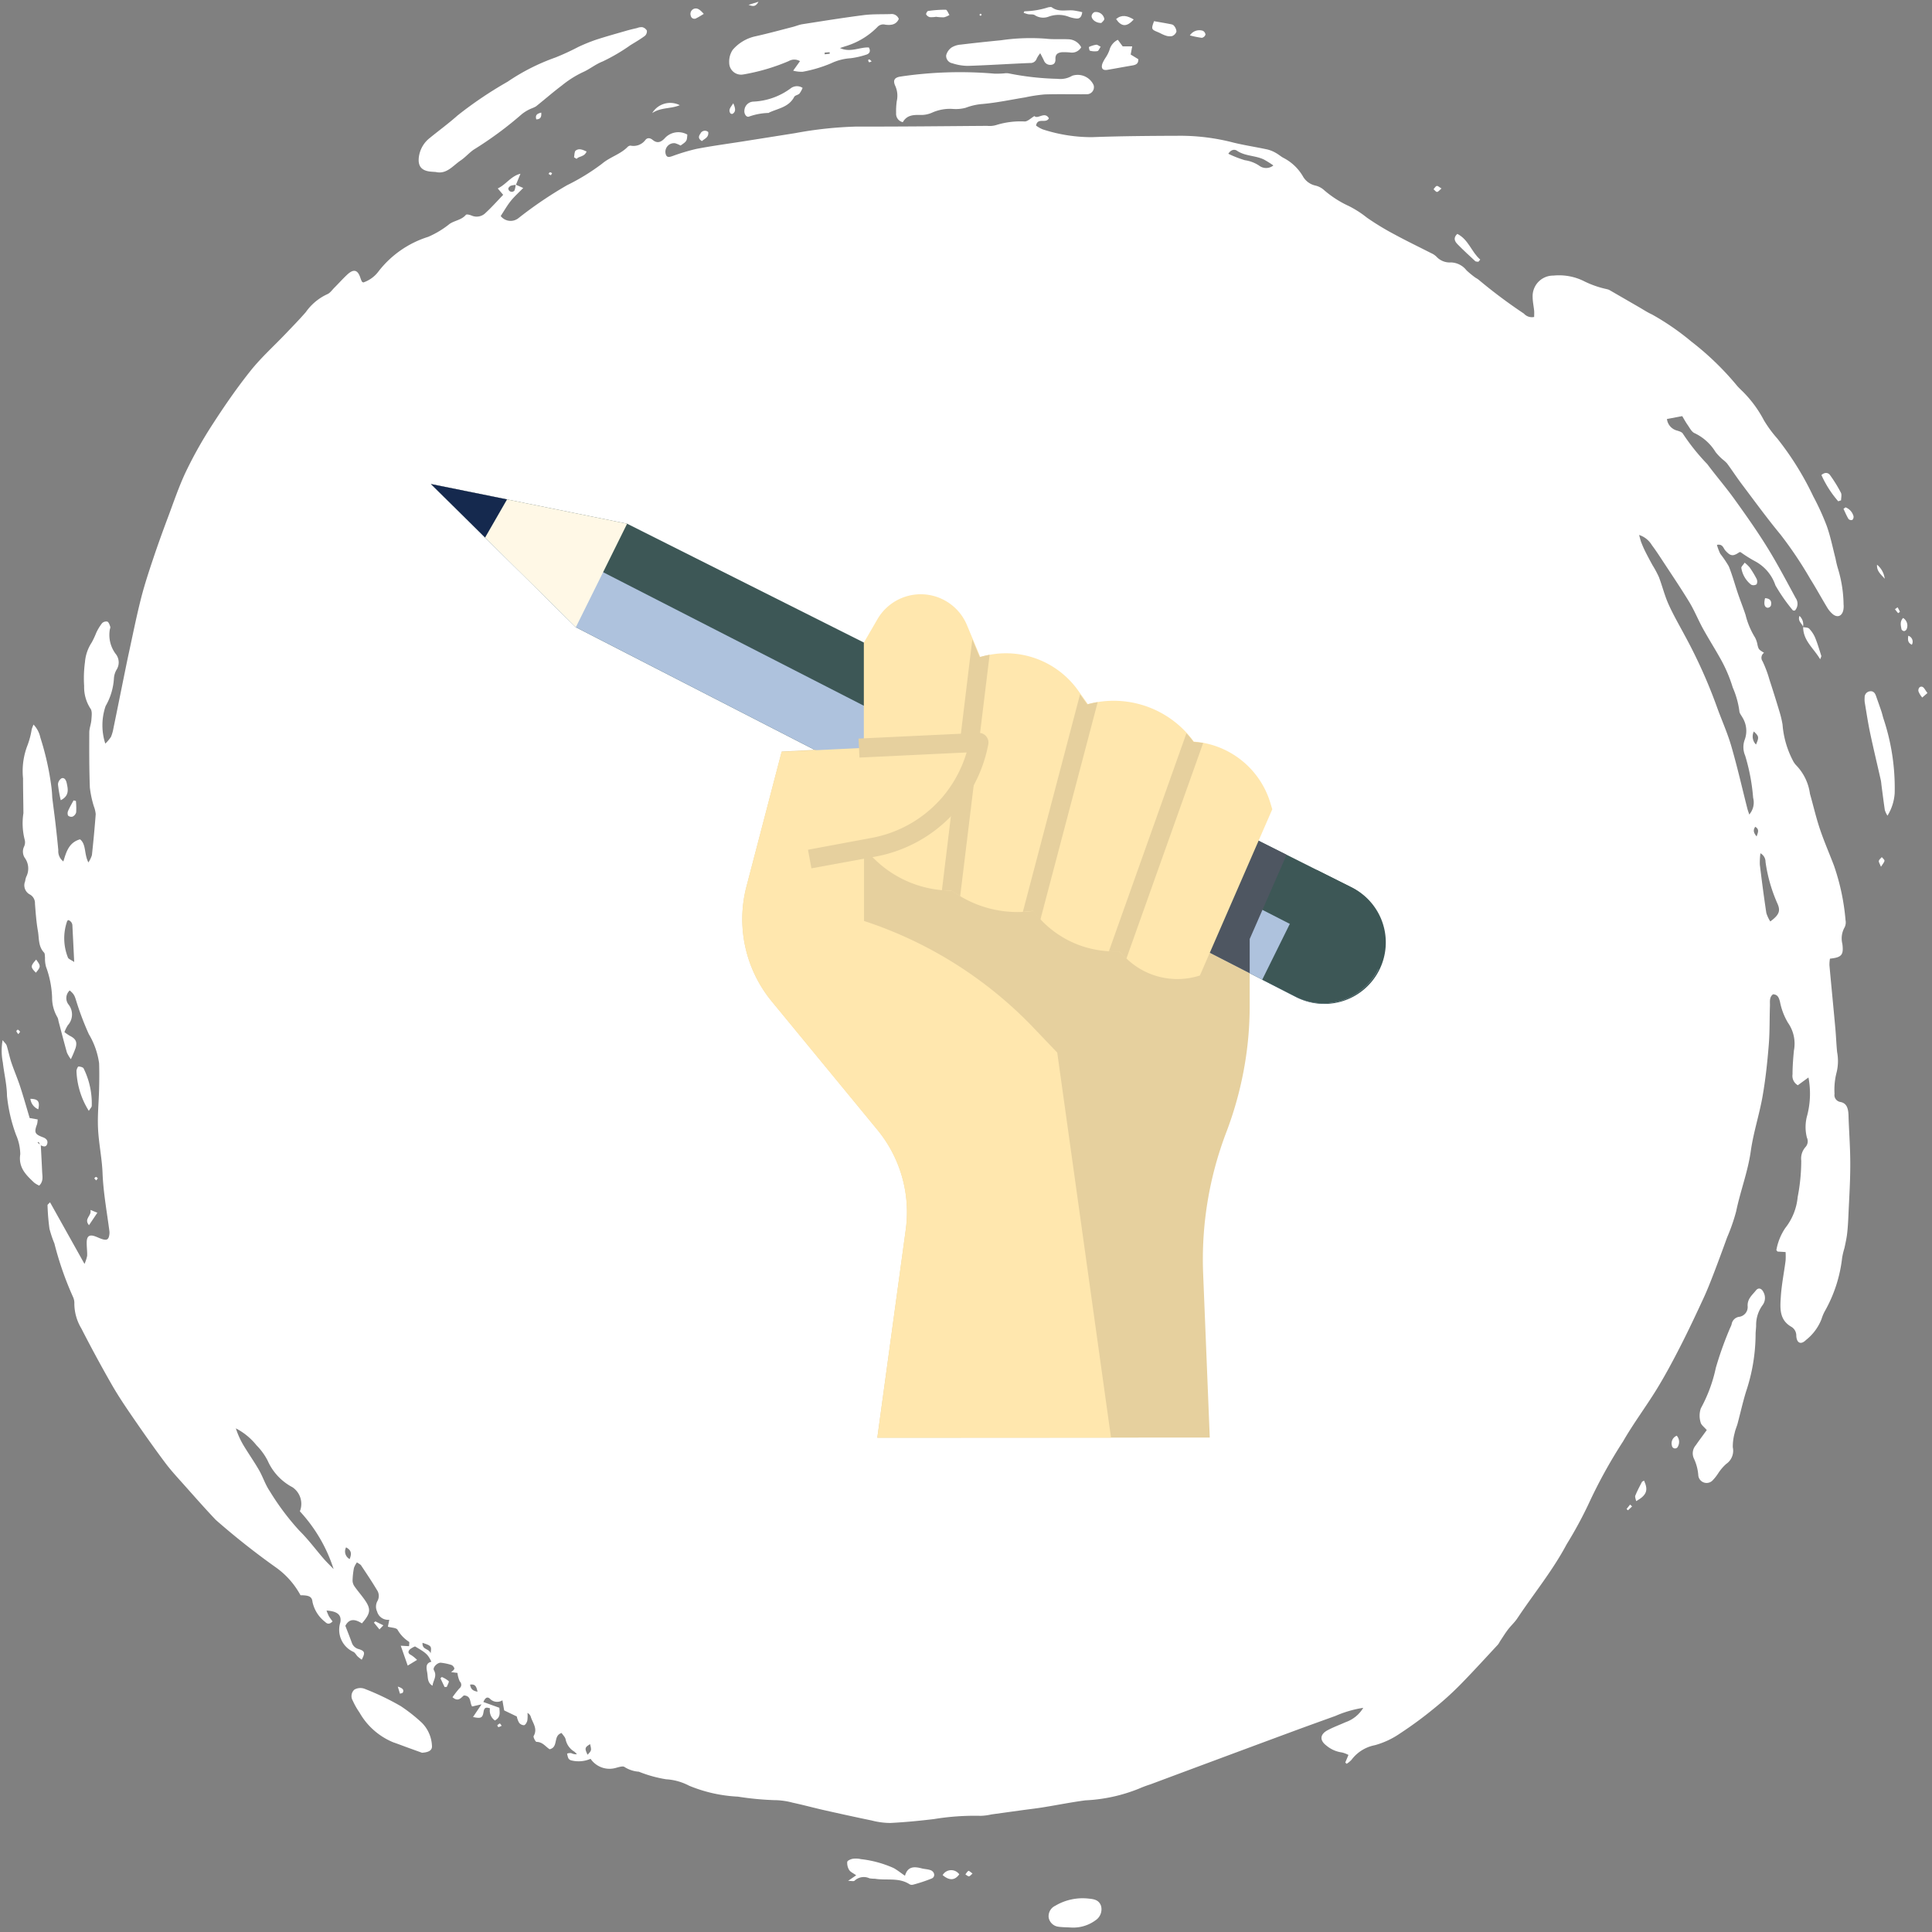<svg xmlns="http://www.w3.org/2000/svg" xmlns:xlink="http://www.w3.org/1999/xlink" width="139" height="139" viewBox="0 0 139 139">
  <rect x="0" y="0" width="139" height="139" fill="#808080" stroke="none"/>
  <defs>
    <clipPath id="clip-path">
      <rect id="Rectángulo_401159" data-name="Rectángulo 401159" width="139" height="139" fill="#fff"/>
    </clipPath>
  </defs>
  <g id="Grupo_1100070" data-name="Grupo 1100070" transform="translate(-1046 -542.905)">
    <g id="Grupo_1099778" data-name="Grupo 1099778" transform="translate(891.43 -5576.346)">
      <g id="Grupo_1099585" data-name="Grupo 1099585" transform="translate(154.57 6119.251)">
        <g id="Grupo_1099584" data-name="Grupo 1099584" transform="translate(0 0)" clip-path="url(#clip-path)">
          <path id="Trazado_873472" data-name="Trazado 873472" d="M39.713,27.544l.541.241c-.339.349-.65.625-.906.947s-.478.713-.713,1.071a.905.905,0,0,0,1.3.133,28.939,28.939,0,0,1,3.479-2.353,15.406,15.406,0,0,0,2.51-1.543c.572-.485,1.3-.669,1.823-1.191a.325.325,0,0,1,.225-.113,1.067,1.067,0,0,0,1.079-.414c.146-.173.341-.141.52.006.309.253.568.185.847-.1a1.315,1.315,0,0,1,1.643-.286c-.031.471-.031.471-.486.79a2.028,2.028,0,0,0-.394-.167.621.621,0,0,0-.67.8c.091.265.281.19.48.125a14.615,14.615,0,0,1,1.73-.519c1.121-.215,2.255-.366,3.384-.544q1.855-.293,3.709-.587a28.018,28.018,0,0,1,4.435-.474c3.13.009,6.26-.029,9.39-.051a1.641,1.641,0,0,0,.639-.057A5.9,5.9,0,0,1,76.35,23c.216-.017.418-.232.683-.391.245.258.743-.364,1.043.161-.217.414-.807-.089-.925.523a2.147,2.147,0,0,0,.471.271,11.324,11.324,0,0,0,3.561.564c2.133-.08,4.269-.093,6.4-.1a15.2,15.2,0,0,1,3.761.489c.812.2,1.644.321,2.464.5a2.3,2.3,0,0,1,.588.242c.19.1.356.251.545.355a3.439,3.439,0,0,1,1.4,1.316,1.372,1.372,0,0,0,.91.681,1.418,1.418,0,0,1,.573.284,7.47,7.47,0,0,0,1.837,1.192,7.337,7.337,0,0,1,1.293.831,19.114,19.114,0,0,0,1.985,1.206c.867.472,1.758.9,2.637,1.348a1.277,1.277,0,0,1,.377.249,1.3,1.3,0,0,0,1.053.42,1.469,1.469,0,0,1,1.114.569,6.789,6.789,0,0,0,.642.527,1.967,1.967,0,0,1,.218.139,37.337,37.337,0,0,0,3.272,2.448.768.768,0,0,0,.736.24c0-.15.011-.3,0-.439-.032-.328-.106-.655-.109-.982a1.481,1.481,0,0,1,1.5-1.556,4.022,4.022,0,0,1,2.252.431,6.991,6.991,0,0,0,1.566.541.994.994,0,0,1,.185.057c.711.408,1.42.821,2.131,1.231.316.182.622.387.953.537a18.371,18.371,0,0,1,2.824,1.944,20.548,20.548,0,0,1,3.314,3.207c.131.145.272.28.412.415a8.491,8.491,0,0,1,1.5,2.044,8.628,8.628,0,0,0,.964,1.314,21.538,21.538,0,0,1,2.587,4.161,18.17,18.17,0,0,1,.972,2.131c.271.762.429,1.566.633,2.353a6.717,6.717,0,0,0,.188.766,9.238,9.238,0,0,1,.389,2.531,1.352,1.352,0,0,1-.017.395c-.089.441-.421.58-.762.3a1.939,1.939,0,0,1-.414-.5c-.406-.672-.781-1.363-1.2-2.029a28.6,28.6,0,0,0-2.146-3.2c-.957-1.156-1.842-2.374-2.747-3.575-.379-.5-.724-1.033-1.1-1.543a2.886,2.886,0,0,0-.333-.3,4.055,4.055,0,0,1-.488-.511,3.557,3.557,0,0,0-1.512-1.363c-.208-.087-.346-.37-.494-.581-.16-.228-.292-.475-.395-.645l-1.1.208a.979.979,0,0,0,.73.833c.153.046.362.11.422.23a15.262,15.262,0,0,0,1.75,2.182c.638.855,1.337,1.664,1.96,2.53.814,1.131,1.619,2.271,2.353,3.457s1.383,2.425,2.05,3.652a.721.721,0,0,1-.061.9c-.062-.006-.129.006-.143-.016a12.7,12.7,0,0,1-1.256-1.8,3.066,3.066,0,0,0-1.49-1.747,9.976,9.976,0,0,1-1.015-.64s-.055-.017-.085,0c-.47.321-.642.291-1.018-.126-.144-.16-.176-.484-.6-.4a3.806,3.806,0,0,0,.24.641,7.528,7.528,0,0,1,.611.9c.261.641.439,1.316.663,1.973.175.514.379,1.017.547,1.533a5.671,5.671,0,0,0,.686,1.628,1.846,1.846,0,0,1,.179.56c.085.294.083.295.464.53a.433.433,0,0,0-.107.61,8.475,8.475,0,0,1,.5,1.339q.368,1.125.709,2.26a7.308,7.308,0,0,1,.228.952,6.716,6.716,0,0,0,.734,2.572,1.447,1.447,0,0,0,.261.375,3.638,3.638,0,0,1,.977,2.035c.241.844.436,1.7.715,2.533.3.89.677,1.752,1.011,2.63a16.07,16.07,0,0,1,.834,3.927.831.831,0,0,1-.062.514,1.612,1.612,0,0,0-.165,1.2c.1.794-.05.97-.894,1.059a2.682,2.682,0,0,0-.037.471c.137,1.514.287,3.026.425,4.54.052.57.07,1.144.128,1.713a3.462,3.462,0,0,1-.062,1.557,4.947,4.947,0,0,0-.125,1.441.506.506,0,0,0,.411.587c.424.075.542.39.582.764.016.153.015.308.021.462.043,1.1.123,2.2.119,3.3,0,1.211-.08,2.421-.133,3.632-.019.44-.043.882-.094,1.319-.04.347-.12.69-.191,1.033a5.35,5.35,0,0,0-.168.705,10.091,10.091,0,0,1-1.255,3.857,3.024,3.024,0,0,0-.226.546,3.564,3.564,0,0,1-1.117,1.507c-.369.369-.672.223-.7-.3a.726.726,0,0,0-.363-.652c-.889-.512-.8-1.385-.747-2.2.058-.854.229-1.7.34-2.55a5.159,5.159,0,0,0,0-.624l-.581-.036c-.035-.049-.088-.094-.08-.118a4.113,4.113,0,0,1,.636-1.57,4.233,4.233,0,0,0,.894-2.229,13.768,13.768,0,0,0,.258-2.622,1.242,1.242,0,0,1,.306-.98.616.616,0,0,0,.1-.679,3.079,3.079,0,0,1,.028-1.617,6.22,6.22,0,0,0,.085-2.709l-.766.559a.773.773,0,0,1-.38-.785c0-.571.045-1.143.1-1.712a2.617,2.617,0,0,0-.43-2,4.687,4.687,0,0,1-.576-1.524c-.08-.28-.151-.5-.494-.525-.289.212-.215.544-.225.836-.034.947-.009,1.9-.088,2.842-.1,1.227-.231,2.457-.444,3.668-.232,1.319-.659,2.6-.845,3.928-.209,1.493-.753,2.885-1.054,4.347a13.507,13.507,0,0,1-.648,1.865c-.308.846-.616,1.691-.939,2.531-.244.634-.491,1.269-.777,1.884-.537,1.159-1.08,2.316-1.662,3.453-.526,1.027-1.07,2.048-1.671,3.03-.784,1.28-1.692,2.484-2.439,3.786a36.394,36.394,0,0,0-2.523,4.587,29.469,29.469,0,0,1-1.536,2.814c-1.009,1.9-2.369,3.555-3.552,5.333-.192.288-.458.524-.668.8s-.391.573-.583.861a1.659,1.659,0,0,1-.137.22c-.9.969-1.795,1.953-2.725,2.9a22.321,22.321,0,0,1-1.881,1.7,28.109,28.109,0,0,1-2.448,1.8,5.963,5.963,0,0,1-1.808.843,2.745,2.745,0,0,0-1.672,1.044,1.718,1.718,0,0,1-.354.293l-.1-.09.229-.547a1.959,1.959,0,0,0-.476-.18,2.169,2.169,0,0,1-1.108-.492c-.49-.366-.483-.8.074-1.1.417-.226.867-.388,1.3-.583a2.4,2.4,0,0,0,1.275-1.034,8.005,8.005,0,0,0-2.005.584q-1.245.448-2.488.9-2.946,1.089-5.891,2.185-2.461.915-4.921,1.834a8.553,8.553,0,0,0-.848.318,11.726,11.726,0,0,1-3.837.835c-1.025.135-2.041.341-3.063.505-.508.081-1.02.138-1.531.209-.725.1-1.449.2-2.173.3a3.924,3.924,0,0,1-.768.1,18.127,18.127,0,0,0-3.352.232c-1.049.127-2.1.229-3.157.282a5.411,5.411,0,0,1-1.331-.179c-1.142-.235-2.28-.486-3.417-.742-.758-.171-1.509-.377-2.27-.54a5.229,5.229,0,0,0-1.341-.182,21.368,21.368,0,0,1-2.6-.252,10.481,10.481,0,0,1-3.507-.785,4.069,4.069,0,0,0-1.665-.465,9.154,9.154,0,0,1-1.954-.544,2.186,2.186,0,0,1-1.019-.332c-.117-.1-.408,0-.609.051A1.655,1.655,0,0,1,45.1,140.8a2.156,2.156,0,0,1-1.4.11.32.32,0,0,1-.2-.156,1.455,1.455,0,0,1-.086-.332.773.773,0,0,1,.289-.035.789.789,0,0,0,.418.085,2.078,2.078,0,0,0-.186-.186,1.337,1.337,0,0,1-.625-.863c-.028-.181-.2-.337-.295-.482-.637.2-.2,1.019-.86,1.171-.277-.17-.506-.533-.943-.529-.073,0-.252-.345-.206-.424.3-.524-.058-.921-.2-1.36a.469.469,0,0,0-.245-.3,2.49,2.49,0,0,1-.01.545c-.03.13-.131.312-.233.338a.452.452,0,0,1-.363-.184,1.535,1.535,0,0,1-.162-.444l-.909-.437c-.043-.245-.08-.458-.126-.726a.712.712,0,0,1-.9-.117c-.2-.173-.347-.051-.47.239l1.151.415c.015.312.116.687-.322.912a.862.862,0,0,1-.353-.871c-.262-.085-.409-.087-.462.247-.071.45-.193.5-.759.376l.613-.912-.677.155c-.189-.266-.038-.771-.594-.794-.187.133-.388.506-.818.126a7.768,7.768,0,0,1,.491-.63.322.322,0,0,0,.035-.5,1.924,1.924,0,0,1-.169-.617l-.455-.057c.053-.051.194-.13.229-.243.021-.066-.112-.24-.207-.272a3.88,3.88,0,0,0-.748-.16c-.248-.033-.628.339-.513.539.25.432-.063.737-.1,1.116-.393-.228-.322-.611-.383-.947s-.134-.672.3-.782c-.255-.527-.362-.624-1.176-1.1a1.43,1.43,0,0,0-.374.215c-.138.145-.145.293.085.4a2.484,2.484,0,0,1,.435.355l-.673.409-.5-1.43.6.034c0-.127.036-.292-.005-.315a2.494,2.494,0,0,1-.828-.872c-.1-.144-.411-.135-.693-.215l.1-.5a.812.812,0,0,1-.875-.588.831.831,0,0,1,.018-.748.752.752,0,0,0-.034-.81c-.358-.6-.747-1.179-1.134-1.76-.054-.082-.164-.126-.3-.223a1.568,1.568,0,0,0-.216.4,5.548,5.548,0,0,0-.1.918.758.758,0,0,0,.142.414c.223.32.483.614.708.932.491.694.46.991-.178,1.726-.442-.282-.892-.4-1.191.175.164.426.326.829.473,1.238a.708.708,0,0,0,.513.443c.425.144.444.264.193.757a3.37,3.37,0,0,1-.289-.228c-.108-.106-.182-.268-.307-.333a1.745,1.745,0,0,1-.946-2.116c.107-.539-.208-.812-.99-.858a3.525,3.525,0,0,0,.165.4,4.365,4.365,0,0,0,.268.377c-.19.207-.368.211-.523.049a2.462,2.462,0,0,1-.921-1.448c-.039-.386-.254-.479-.862-.48a5.9,5.9,0,0,0-1.72-1.965,53.863,53.863,0,0,1-4.376-3.456c-.76-.8-1.491-1.632-2.226-2.457-.477-.536-.969-1.061-1.4-1.634-.77-1.028-1.512-2.079-2.24-3.138-.556-.808-1.11-1.621-1.6-2.472Q9.519,111.9,8.46,109.83a3.5,3.5,0,0,1-.5-1.758,1.055,1.055,0,0,0-.1-.512,23.105,23.105,0,0,1-1.335-3.837,8.1,8.1,0,0,1-.355-1.057,16.26,16.26,0,0,1-.14-1.69c0-.058.1-.122.18-.217l2.48,4.435a2.708,2.708,0,0,0,.192-.589c.01-.329-.041-.66-.032-.989.011-.423.2-.547.588-.412.183.064.358.157.544.212.326.095.441.017.493-.31a.924.924,0,0,0,.008-.263c-.18-1.394-.439-2.775-.494-4.189-.042-1.074-.275-2.14-.325-3.214-.044-.943.055-1.891.077-2.838.015-.616.02-1.232,0-1.847a5.571,5.571,0,0,0-.739-2.092,20.5,20.5,0,0,1-.846-2.2c-.169-.532-.168-.638-.529-.945a.749.749,0,0,0-.09,1.008,1.148,1.148,0,0,1-.049,1.5,2.816,2.816,0,0,0-.241.491,3.53,3.53,0,0,0,.384.263c.427.216.547.427.42.872a7.811,7.811,0,0,1-.342.813,2.624,2.624,0,0,1-.284-.477c-.212-.76-.409-1.524-.611-2.287a.725.725,0,0,0-.072-.251,2.777,2.777,0,0,1-.383-1.442,7.118,7.118,0,0,0-.436-2.191,2.131,2.131,0,0,1-.073-.65c-.015-.128,0-.3-.071-.375-.422-.441-.349-1.026-.441-1.552-.114-.649-.161-1.312-.211-1.971a.711.711,0,0,0-.36-.651.746.746,0,0,1-.346-.958A1.341,1.341,0,0,1,4.5,77.34a1.308,1.308,0,0,0-.112-1.369.828.828,0,0,1-.041-.81.725.725,0,0,0,.036-.505,4.73,4.73,0,0,1-.087-1.89c-.006-.835-.028-1.67-.027-2.505a5.122,5.122,0,0,1,.323-2.386,5.819,5.819,0,0,0,.3-1.143,3.4,3.4,0,0,1,.131-.342,1.918,1.918,0,0,1,.49.93,20.042,20.042,0,0,1,.774,3.394,8.7,8.7,0,0,1,.083.918c.071.61.158,1.218.228,1.828.076.656.147,1.313.208,1.971a.92.92,0,0,0,.364.807c.206-.671.388-1.363,1.2-1.592.457.361.279,1.048.6,1.662a2.063,2.063,0,0,0,.254-.523c.106-.983.2-1.968.273-2.954a2.114,2.114,0,0,0-.137-.568,7.472,7.472,0,0,1-.284-1.339c-.049-1.322-.048-2.645-.041-3.968,0-.3.13-.6.151-.906.019-.273.071-.634-.068-.811a2.84,2.84,0,0,1-.454-1.627A8.538,8.538,0,0,1,8.724,61.9a3.007,3.007,0,0,1,.488-1.42,6.137,6.137,0,0,0,.332-.713,3.658,3.658,0,0,1,.408-.668.421.421,0,0,1,.383-.117c.1.045.163.229.207.364.024.073-.03.171-.038.258a2.28,2.28,0,0,0,.42,1.689.975.975,0,0,1,.069,1.157,1.42,1.42,0,0,0-.185.619,4.531,4.531,0,0,1-.6,1.992,4.292,4.292,0,0,0-.021,2.7,2.82,2.82,0,0,0,.409-.486,2.958,2.958,0,0,0,.179-.631c.24-1.162.473-2.326.709-3.489.123-.6.243-1.206.373-1.807.29-1.332.556-2.671.889-3.991.251-.994.574-1.971.9-2.944s.68-1.951,1.043-2.918c.424-1.128.807-2.28,1.327-3.362a30.6,30.6,0,0,1,1.9-3.362c.852-1.317,1.746-2.614,2.722-3.836.757-.948,1.669-1.767,2.508-2.647.495-.519,1-1.033,1.469-1.574a3.869,3.869,0,0,1,1.528-1.281c.205-.075.358-.307.527-.477.308-.308.6-.636.917-.933.474-.444.773-.356.963.259a1.8,1.8,0,0,0,.1.239c.008.016.034.024.095.063a2.258,2.258,0,0,0,1.1-.8A7.272,7.272,0,0,1,33.417,31.3a6.618,6.618,0,0,0,1.543-.932c.371-.25.855-.277,1.169-.65.052-.062.286,0,.413.051a.9.9,0,0,0,1.019-.207c.429-.392.816-.831,1.252-1.284l-.391-.461c.6-.278.943-.888,1.634-1.057l-.327.8a1.494,1.494,0,0,0-.369.065c-.079.035-.178.139-.178.213a.251.251,0,0,0,.443.131,1.61,1.61,0,0,0,.087-.427m88.751,45.32a1.318,1.318,0,0,0,.28-1.2,14.253,14.253,0,0,0-.574-3.038,1.545,1.545,0,0,1-.026-1.161,1.823,1.823,0,0,0-.169-1.583c-.082-.154-.221-.31-.223-.467a6.282,6.282,0,0,0-.475-1.689,10.4,10.4,0,0,0-.937-2.164c-.394-.7-.828-1.385-1.216-2.091-.343-.625-.61-1.295-.978-1.9-.608-1-1.268-1.974-1.911-2.955-.251-.383-.5-.764-.776-1.132a1.663,1.663,0,0,0-.919-.733c.069.24.1.395.157.539.087.223.182.443.289.656.163.326.338.647.512.968a7.677,7.677,0,0,1,.462.857c.248.647.412,1.331.694,1.96.348.776.779,1.514,1.179,2.266a36.831,36.831,0,0,1,2.268,5.025c.343.971.777,1.913,1.065,2.9.436,1.495.78,3.018,1.165,4.529.026.1.064.2.134.415M24.187,122.989a1.443,1.443,0,0,0-.535-1.729,3.972,3.972,0,0,1-1.785-1.915,4.489,4.489,0,0,0-.8-1.1,4.613,4.613,0,0,0-1.487-1.22,5.954,5.954,0,0,0,.516,1.162c.368.62.786,1.208,1.146,1.833.282.488.454,1.049.769,1.511a18.274,18.274,0,0,0,2.148,2.864c.631.621,1.163,1.345,1.746,2.017.207.238.436.455.709.739a11.1,11.1,0,0,0-2.431-4.16M129.267,75.65a5.124,5.124,0,0,0-.042.823c.14,1.158.292,2.314.466,3.467a2.42,2.42,0,0,0,.286.615c.629-.463.745-.751.527-1.256a11.165,11.165,0,0,1-.87-3.026.7.7,0,0,0-.367-.623M7.95,83.478c-.047-.949-.086-1.773-.129-2.6a.427.427,0,0,0-.293-.422c-.047.035-.072.043-.08.06a3.741,3.741,0,0,0,.045,2.621c.031.117.242.185.457.337M90.984,25.322a7.934,7.934,0,0,0,1.192.465,2.508,2.508,0,0,1,1.009.377.83.83,0,0,0,1.04,0,7.2,7.2,0,0,0-.679-.426c-.619-.3-1.349-.232-1.945-.637-.156-.106-.417-.1-.617.222m37.808,41.565a.821.821,0,0,0,.157.939c.227-.524.215-.593-.157-.939M45.065,139.744c-.385.239-.4.3-.18.763.289-.31.29-.31.18-.763m-12.055-7.29c-.037.523.457.384.583.758.071-.529.063-.537-.583-.758m-5.5-6.867a.622.622,0,0,0,.257.842c.142-.359.156-.62-.257-.842M128.993,74.438c.113-.319.2-.518-.1-.694-.161.238-.131.417.1.694M36.967,135.969c-.077-.34-.143-.567-.534-.507.045.3.178.449.534.507" transform="translate(-2.611 -14.26)" fill="#fff"/>
          <path id="Trazado_873473" data-name="Trazado 873473" d="M85.85,15.459c-.16-.012-.29-.017-.418-.032-.643-.071-.908-.41-.813-1.073a2.077,2.077,0,0,1,.77-1.336c.669-.548,1.371-1.057,2.016-1.633A28.562,28.562,0,0,1,91,8.962a14.98,14.98,0,0,1,3.448-1.745,17.925,17.925,0,0,0,1.639-.757,12.759,12.759,0,0,1,1.247-.509c.735-.24,1.48-.446,2.222-.661.249-.072.5-.129.753-.188a.863.863,0,0,1,.376-.064.513.513,0,0,1,.334.247.443.443,0,0,1-.145.381c-.33.243-.686.451-1.036.665a13.362,13.362,0,0,1-2,1.174c-.529.206-.949.569-1.462.789a7.366,7.366,0,0,0-1.469.936c-.638.48-1.241,1.008-1.865,1.506a2.3,2.3,0,0,1-.348.16,2.914,2.914,0,0,0-.664.393,26.387,26.387,0,0,1-3.476,2.565c-.331.232-.6.551-.938.777-.552.373-1,1-1.766.83" transform="translate(-54.479 -3.083)" fill="#fff"/>
          <path id="Trazado_873474" data-name="Trazado 873474" d="M344.12,265.859c-.181-.217-.4-.365-.439-.551a1.642,1.642,0,0,1,.014-1.007,10.7,10.7,0,0,0,1.081-2.922,25.123,25.123,0,0,1,.962-2.712c.052-.144.136-.277.174-.423a.641.641,0,0,1,.517-.528.71.71,0,0,0,.634-.786c-.019-.52.339-.79.6-1.119.182-.229.421-.143.548.145a.861.861,0,0,1-.086.934,2.422,2.422,0,0,0-.45,1.484c-.01.22-.043.44-.039.659a13.212,13.212,0,0,1-.691,4.075c-.229.748-.4,1.515-.6,2.272-.062.232-.168.454-.214.688a3.71,3.71,0,0,0-.135,1.03,1.149,1.149,0,0,1-.475,1.2,3.345,3.345,0,0,0-.587.692,3.332,3.332,0,0,1-.363.462.6.6,0,0,1-1.059-.37,3.438,3.438,0,0,0-.323-1.192.884.884,0,0,1,.142-.933c.246-.356.507-.7.792-1.095" transform="translate(-221.328 -162.973)" fill="#fff"/>
          <path id="Trazado_873475" data-name="Trazado 873475" d="M181.7,17.6a.615.615,0,0,1-.476-.651,5.259,5.259,0,0,1,.046-.857A1.733,1.733,0,0,0,181.167,15c-.191-.414-.063-.612.372-.68a29.186,29.186,0,0,1,6.763-.209,6.444,6.444,0,0,0,.7-.021,1.025,1.025,0,0,1,.315,0,20.009,20.009,0,0,0,3.519.393,1.666,1.666,0,0,0,1.056-.221,1.262,1.262,0,0,1,1.54.667.508.508,0,0,1-.511.663c-1.007.009-2.015-.019-3.021.014a11.193,11.193,0,0,0-1.4.214c-1.02.165-2.036.384-3.062.474a4.268,4.268,0,0,0-1.212.274,2.786,2.786,0,0,1-.96.079,3.141,3.141,0,0,0-1.448.267,1.946,1.946,0,0,1-.881.168c-.493-.009-.947.016-1.231.52" transform="translate(-116.752 -8.812)" fill="#fff"/>
          <path id="Trazado_873476" data-name="Trazado 873476" d="M152.217,6.519l.489-.681a.8.8,0,0,0-.813-.005,14.473,14.473,0,0,1-3.273.962.855.855,0,0,1-1.006-.852,1.513,1.513,0,0,1,.249-.918,2.99,2.99,0,0,1,1.642-.977c.9-.2,1.8-.446,2.691-.676.229-.059.452-.157.684-.193,1.468-.228,2.934-.466,4.407-.654.637-.081,1.288-.054,1.933-.075a.551.551,0,0,1,.595.349c-.19.431-.571.461-.963.415a.568.568,0,0,0-.58.171,5.385,5.385,0,0,1-2.367,1.4c-.078.03-.16.054-.32.108.747.348,1.4-.071,2.075-.042.151.269.049.448-.188.52a5.883,5.883,0,0,1-1.123.256,3.832,3.832,0,0,0-1.41.367,9.731,9.731,0,0,1-2.032.605,2.3,2.3,0,0,1-.689-.078m2.264-1.3c0,.041,0,.082,0,.123l.365-.039-.011-.113-.353.029" transform="translate(-95.15 -1.437)" fill="#fff"/>
          <path id="Trazado_873477" data-name="Trazado 873477" d="M201.345,7.858a.764.764,0,0,1-.791.377,4.627,4.627,0,0,0-.579-.02c-.279.024-.5.124-.484.484.012.216-.059.4-.307.424a.487.487,0,0,1-.522-.308c-.067-.151-.148-.3-.266-.528a2.367,2.367,0,0,0-.248.374.468.468,0,0,1-.49.331c-1.485.06-2.968.159-4.452.206a3.643,3.643,0,0,1-1.137-.188.539.539,0,0,1-.439-.576,1,1,0,0,1,.387-.557,1.478,1.478,0,0,1,.667-.209c.96-.117,1.922-.217,2.885-.312a14.688,14.688,0,0,1,3.22-.115c.531.064,1.075.017,1.612.043a1.069,1.069,0,0,1,.943.575" transform="translate(-123.556 -4.459)" fill="#fff"/>
          <path id="Trazado_873478" data-name="Trazado 873478" d="M76.056,339.706l-1.143-.413c-.3-.11-.6-.228-.907-.331a4.956,4.956,0,0,1-2.446-2.152,5.23,5.23,0,0,1-.484-.853.633.633,0,0,1,.114-.79.862.862,0,0,1,.728-.065,18.77,18.77,0,0,1,2.615,1.252,11.741,11.741,0,0,1,1.509,1.19,2.492,2.492,0,0,1,.731,1.642c.039.34-.217.49-.718.521" transform="translate(-45.697 -213.603)" fill="#fff"/>
          <path id="Trazado_873479" data-name="Trazado 873479" d="M2.809,213.847c.034.656.071,1.312.1,1.968.016.322.1.661-.213.966a1.836,1.836,0,0,1-.362-.213c-.583-.551-1.152-1.082-1-2.051a3.632,3.632,0,0,0-.306-1.389,11.51,11.51,0,0,1-.65-2.8c-.007-.805-.209-1.607-.3-2.414a4.327,4.327,0,0,1-.015-1.6c.142.184.257.275.294.392.123.4.2.807.329,1.2.195.58.44,1.143.631,1.724.245.746.457,1.5.693,2.29l.574.1a1.516,1.516,0,0,1-.04.335c-.223.6-.176.727.421.949.243.09.384.25.3.493s-.3.174-.481.067l-.135-.232-.069.068.223.148" transform="translate(0.125 -131.481)" fill="#fff"/>
          <path id="Trazado_873480" data-name="Trazado 873480" d="M379.646,145.954a1.926,1.926,0,0,1-.19-.4c-.087-.586-.16-1.175-.238-1.762-.017-.131-.023-.264-.052-.392-.255-1.134-.529-2.265-.769-3.4-.154-.731-.264-1.471-.388-2.208a1.6,1.6,0,0,1-.006-.33.433.433,0,0,1,.382-.459c.225-.033.358.111.43.319.131.373.265.744.391,1.118.063.187.1.382.165.569a15.775,15.775,0,0,1,.793,5.322,3.5,3.5,0,0,1-.518,1.621" transform="translate(-243.849 -87.267)" fill="#fff"/>
          <path id="Trazado_873481" data-name="Trazado 873481" d="M175.73,370.168c.2-.693.682-.659,1.2-.525.208.053.432.055.633.126.306.109.369.476.093.6a11.316,11.316,0,0,1-1.342.445.336.336,0,0,1-.252-.027c-.776-.51-1.668-.257-2.5-.4a2.473,2.473,0,0,1-.385-.028.969.969,0,0,0-1.078.172c-.066.06-.229.009-.464.009l.584-.4c-.2-.147-.4-.226-.5-.374a.962.962,0,0,1-.144-.59c.011-.093.252-.2.4-.224a1.64,1.64,0,0,1,.579.025,7.931,7.931,0,0,1,2.355.64c.258.14.491.331.812.552" transform="translate(-110.619 -235.22)" fill="#fff"/>
          <path id="Trazado_873482" data-name="Trazado 873482" d="M213.95,378.939c-.279-.016-.561-.014-.837-.054a.808.808,0,0,1-.7-.675.832.832,0,0,1,.48-.835,3.858,3.858,0,0,1,2.426-.51c.38.035.733.106.87.544a.952.952,0,0,1-.409,1.018,2.708,2.708,0,0,1-1.828.511" transform="translate(-136.967 -240.265)" fill="#fff"/>
          <path id="Trazado_873483" data-name="Trazado 873483" d="M154.884,16.9a1.8,1.8,0,0,1-.227.41c-.1.105-.318.123-.377.237-.385.739-1.146.828-1.788,1.122-.019.009-.035.032-.054.034a4.552,4.552,0,0,0-1.4.259c-.195.084-.374-.188-.343-.436a.674.674,0,0,1,.632-.637,4.859,4.859,0,0,0,2.69-.948.74.74,0,0,1,.864-.041" transform="translate(-97.139 -10.578)" fill="#fff"/>
          <path id="Trazado_873484" data-name="Trazado 873484" d="M224.382,7.568l.347.471h.685l-.11.587.545.333c.024.346-.193.414-.438.456-.592.1-1.184.211-1.777.312-.345.059-.481-.107-.362-.459a2.755,2.755,0,0,1,.217-.4,2.448,2.448,0,0,0,.29-.569,1.14,1.14,0,0,1,.6-.732" transform="translate(-143.956 -4.703)" fill="#fff"/>
          <path id="Trazado_873485" data-name="Trazado 873485" d="M16.027,214.754a5.783,5.783,0,0,1-.889-2.88c.012-.114.093-.309.147-.311.126,0,.345.059.369.142a5.69,5.69,0,0,1,.583,2.711c-.015.075-.084.138-.211.338" transform="translate(-9.636 -134.831)" fill="#fff"/>
          <path id="Trazado_873486" data-name="Trazado 873486" d="M211.581,1.421c-.052.4-.227.485-.472.449a2.28,2.28,0,0,1-.5-.121,2.075,2.075,0,0,0-1.446-.007,1.1,1.1,0,0,1-.995-.107c-.122-.083-.323-.04-.485-.069a2.418,2.418,0,0,1-.315-.1.667.667,0,0,1,.05-.11,5.928,5.928,0,0,0,1.721-.287c.084-.01.2-.039.251,0,.482.36,1.031.18,1.551.226a6.061,6.061,0,0,1,.64.125" transform="translate(-133.718 -0.544)" fill="#fff"/>
          <path id="Trazado_873487" data-name="Trazado 873487" d="M233.581,3.86c.4.071.76.131,1.115.2.1.02.24.036.3.108a.705.705,0,0,1,.2.437.522.522,0,0,1-.321.33.883.883,0,0,1-.49-.052c-.183-.056-.351-.164-.53-.237-.468-.19-.481-.222-.272-.786" transform="translate(-150.554 -2.337)" fill="#fff"/>
          <path id="Trazado_873488" data-name="Trazado 873488" d="M370.454,95.668a7.626,7.626,0,0,1-1.208-1.888c.26-.228.494-.168.621.008a9.9,9.9,0,0,1,.78,1.264c.075.144.012.363.012.547l-.2.068" transform="translate(-238.201 -59.603)" fill="#fff"/>
          <path id="Trazado_873489" data-name="Trazado 873489" d="M296.531,48.13c-.077-.014-.179,0-.228-.046-.426-.393-.853-.786-1.258-1.2-.2-.2-.358-.457-.033-.76.813.4,1.02,1.31,1.654,1.85l-.135.157" transform="translate(-190.167 -29.297)" fill="#fff"/>
          <path id="Trazado_873490" data-name="Trazado 873490" d="M365.5,124.227c.151.035.352.02.444.115a2.118,2.118,0,0,1,.429.651c.174.421.3.861.441,1.3.015.046-.033.113-.079.252-.469-.8-1.23-1.342-1.225-2.329Z" transform="translate(-235.78 -79.111)" fill="#fff"/>
          <path id="Trazado_873491" data-name="Trazado 873491" d="M353.214,111.438a2.678,2.678,0,0,1,.363.345,6.984,6.984,0,0,1,.5.824.443.443,0,0,1,0,.391.4.4,0,0,1-.39.03,1.911,1.911,0,0,1-.707-1.2c-.021-.087.13-.217.24-.387" transform="translate(-227.697 -70.961)" fill="#fff"/>
          <path id="Trazado_873492" data-name="Trazado 873492" d="M188.3,2.087a1.96,1.96,0,0,1-.456.028.426.426,0,0,1-.269-.2c-.024-.044.078-.235.137-.243a8.578,8.578,0,0,1,1.273-.091c.092,0,.179.245.268.377a1.455,1.455,0,0,1-.38.166,3.145,3.145,0,0,1-.572-.034" transform="translate(-120.943 -0.881)" fill="#fff"/>
          <path id="Trazado_873493" data-name="Trazado 873493" d="M11.617,155.847a8.823,8.823,0,0,1-.2-1.142.547.547,0,0,1,.264-.44c.214-.067.322.152.365.356.1.453.189.908-.432,1.226" transform="translate(-7.245 -98.273)" fill="#fff"/>
          <path id="Trazado_873494" data-name="Trazado 873494" d="M332.083,293.852c.313.693.192,1.042-.57,1.473-.029-.149-.1-.292-.066-.387.136-.339.309-.663.477-.988.025-.048.1-.066.16-.1" transform="translate(-213.797 -187.324)" fill="#fff"/>
          <path id="Trazado_873495" data-name="Trazado 873495" d="M227.386,3.084c-.495.554-.882.536-1.269-.03.412-.342.805-.247,1.269.03" transform="translate(-145.82 -1.683)" fill="#fff"/>
          <path id="Trazado_873496" data-name="Trazado 873496" d="M133.975,20.277c-.663.278-1.331.139-1.983.566a1.515,1.515,0,0,1,1.983-.566" transform="translate(-85.068 -12.709)" fill="#fff"/>
          <path id="Trazado_873497" data-name="Trazado 873497" d="M192.122,371.544c-.319.447-.711.465-1.195.056a.711.711,0,0,1,1.195-.056" transform="translate(-123.107 -236.694)" fill="#fff"/>
          <path id="Trazado_873498" data-name="Trazado 873498" d="M221.843,2.814c-.376.01-.7-.241-.7-.5a.375.375,0,0,1,.2-.278.612.612,0,0,1,.716.481c0,.119-.165.236-.21.294" transform="translate(-142.608 -1.162)" fill="#fff"/>
          <path id="Trazado_873499" data-name="Trazado 873499" d="M13.959,158.721a5.559,5.559,0,0,1,.02.819.483.483,0,0,1-.259.311.342.342,0,0,1-.329-.081.447.447,0,0,1,.018-.356c.11-.251.252-.488.381-.73l.169.038" transform="translate(-8.498 -101.099)" fill="#fff"/>
          <path id="Trazado_873500" data-name="Trazado 873500" d="M140.712,1.73c-.186.109-.352.22-.53.305a.262.262,0,0,1-.405-.171.393.393,0,0,1,.258-.512c.209-.051.378.034.677.378" transform="translate(-90.078 -0.729)" fill="#fff"/>
          <path id="Trazado_873501" data-name="Trazado 873501" d="M241.093,6.05a.813.813,0,0,1,.923-.337.348.348,0,0,1,.2.279.354.354,0,0,1-.261.232,6.65,6.65,0,0,1-.861-.175" transform="translate(-155.486 -3.502)" fill="#fff"/>
          <path id="Trazado_873502" data-name="Trazado 873502" d="M6.41,190.312c.347.474.346.5-.018.944-.4-.4-.4-.468.018-.944" transform="translate(-3.809 -121.275)" fill="#fff"/>
          <path id="Trazado_873503" data-name="Trazado 873503" d="M142.142,25.725c.046.394-.267.474-.455.651-.3-.187-.235-.362-.109-.538a.354.354,0,0,1,.564-.113" transform="translate(-91.186 -16.224)" fill="#fff"/>
          <path id="Trazado_873504" data-name="Trazado 873504" d="M5.814,217.981c.554.013.69.188.568.754a.932.932,0,0,1-.568-.754" transform="translate(-3.627 -138.926)" fill="#fff"/>
          <path id="Trazado_873505" data-name="Trazado 873505" d="M17.46,241.17c-.407-.476.216-.675.1-1.1l.5.2-.6.892" transform="translate(-11.054 -153.019)" fill="#fff"/>
          <path id="Trazado_873506" data-name="Trazado 873506" d="M385.512,122.442a.645.645,0,0,1,.253.8.242.242,0,0,1-.181.144.235.235,0,0,1-.189-.128c-.048-.27-.135-.556.117-.818" transform="translate(-248.589 -77.981)" fill="#fff"/>
          <path id="Trazado_873507" data-name="Trazado 873507" d="M373.864,100.462a.942.942,0,0,1,.573.632.308.308,0,0,1-.086.275.278.278,0,0,1-.272-.068c-.14-.231-.245-.486-.363-.731l.149-.108" transform="translate(-241.085 -63.96)" fill="#fff"/>
          <path id="Trazado_873508" data-name="Trazado 873508" d="M116.127,29.891c.037-.167.02-.408.122-.485.246-.185.509-.052.782.069-.157.4-.525.31-.72.528Z" transform="translate(-74.828 -18.575)" fill="#fff"/>
          <path id="Trazado_873509" data-name="Trazado 873509" d="M339.23,284.917a.672.672,0,0,1,.094.757.225.225,0,0,1-.438-.032.593.593,0,0,1,.344-.725" transform="translate(-218.595 -181.624)" fill="#fff"/>
          <path id="Trazado_873510" data-name="Trazado 873510" d="M389.571,136.545l-.377.326a1.606,1.606,0,0,1-.27-.443c-.039-.172.07-.387.268-.331.132.037.217.247.378.448" transform="translate(-250.897 -86.686)" fill="#fff"/>
          <path id="Trazado_873511" data-name="Trazado 873511" d="M221.461,8.682c-.1.138-.152.3-.235.317a1.308,1.308,0,0,1-.543-.031c-.042-.01-.08-.262-.064-.269a1.934,1.934,0,0,1,.519-.16c.085-.011.181.077.322.144" transform="translate(-142.269 -5.321)" fill="#fff"/>
          <path id="Trazado_873512" data-name="Trazado 873512" d="M381.077,112.869c-.251-.3-.592-.542-.552-1.01a1.545,1.545,0,0,1,.552,1.01" transform="translate(-245.479 -71.23)" fill="#fff"/>
          <path id="Trazado_873513" data-name="Trazado 873513" d="M357.718,118.506c.407.023.489.245.42.541a.279.279,0,0,1-.229.15c-.233-.028-.293-.264-.191-.691" transform="translate(-230.729 -75.47)" fill="#fff"/>
          <path id="Trazado_873514" data-name="Trazado 873514" d="M89.111,332.855a1.882,1.882,0,0,1,.5.3c.047.052-.086.273-.137.416l-.156.011-.3-.629.1-.1" transform="translate(-57.329 -212.204)" fill="#fff"/>
          <path id="Trazado_873515" data-name="Trazado 873515" d="M75.623,321.81l.573.284-.28.293-.4-.489.107-.088" transform="translate(-48.616 -205.158)" fill="#fff"/>
          <path id="Trazado_873516" data-name="Trazado 873516" d="M147.945,20.175c.165.382.191.6-.047.759a.171.171,0,0,1-.165-.04c-.161-.265.023-.422.212-.719" transform="translate(-95.188 -12.745)" fill="#fff"/>
          <path id="Trazado_873517" data-name="Trazado 873517" d="M381.041,170.649c-.086-.222-.173-.335-.154-.425s.138-.179.213-.268c.069.087.2.18.194.26-.011.116-.122.223-.252.433" transform="translate(-245.713 -108.29)" fill="#fff"/>
          <path id="Trazado_873518" data-name="Trazado 873518" d="M291.109,36.783c-.144.121-.228.246-.317.249s-.168-.125-.254-.194c.076-.083.142-.214.231-.234s.183.091.339.179" transform="translate(-187.4 -23.224)" fill="#fff"/>
          <path id="Trazado_873519" data-name="Trazado 873519" d="M108.777,22.023c.02.3-.032.477-.358.49-.1-.331.078-.417.358-.49" transform="translate(-69.835 -13.923)" fill="#fff"/>
          <path id="Trazado_873520" data-name="Trazado 873520" d="M152.258,0c-.189.337-.353.366-.716.225L152.258,0" transform="translate(-97.686 0.125)" fill="#fff"/>
          <path id="Trazado_873521" data-name="Trazado 873521" d="M196.053,371.579c-.115.1-.185.2-.258.2s-.166-.089-.25-.14c.071-.089.127-.208.218-.254.044-.022.154.1.289.189" transform="translate(-126.087 -236.783)" fill="#fff"/>
          <path id="Trazado_873522" data-name="Trazado 873522" d="M330.1,298.735l-.3.279-.1-.094.255-.32.147.135" transform="translate(-212.676 -190.353)" fill="#fff"/>
          <path id="Trazado_873523" data-name="Trazado 873523" d="M386.839,125.975a.447.447,0,0,1,.255.647c-.291-.146-.3-.339-.255-.647" transform="translate(-249.544 -80.235)" fill="#fff"/>
          <path id="Trazado_873524" data-name="Trazado 873524" d="M364.984,122.818c-.064-.248-.406-.4-.26-.791a.837.837,0,0,1,.251.8l.009-.013" transform="translate(-235.259 -77.716)" fill="#fff"/>
          <path id="Trazado_873525" data-name="Trazado 873525" d="M80.367,334.77c.367.115.455.238.363.429-.024.05-.136.054-.208.08l-.155-.509" transform="translate(-51.747 -213.426)" fill="#fff"/>
          <path id="Trazado_873526" data-name="Trazado 873526" d="M384.353,120.312a3.31,3.31,0,0,1,.168.323c.005.013-.122.1-.127.1-.082-.088-.155-.186-.229-.282l.188-.138" transform="translate(-247.83 -76.622)" fill="#fff"/>
          <path id="Trazado_873527" data-name="Trazado 873527" d="M176.055,11.607c-.088.029-.156.074-.187.055s-.054-.1-.068-.154c0-.007.078-.055.1-.044a.817.817,0,0,1,.154.143" transform="translate(-113.343 -7.187)" fill="#fff"/>
          <path id="Trazado_873528" data-name="Trazado 873528" d="M3.1,204.559a.85.85,0,0,1-.144-.209c-.008-.026.094-.122.107-.114a.408.408,0,0,1,.158.149c.011.02-.06.088-.121.174" transform="translate(-1.78 -130.157)" fill="#fff"/>
          <path id="Trazado_873529" data-name="Trazado 873529" d="M100.87,342.268a.926.926,0,0,1-.228.1c-.023,0-.094-.117-.084-.128a.524.524,0,0,1,.182-.134c.015-.006.066.078.13.158" transform="translate(-64.778 -218.108)" fill="#fff"/>
          <path id="Trazado_873530" data-name="Trazado 873530" d="M111.125,34.106l-.169-.1c.033-.041.063-.112.1-.117s.105.039.158.062l-.09.154" transform="translate(-71.49 -21.494)" fill="#fff"/>
          <path id="Trazado_873531" data-name="Trazado 873531" d="M19.029,233.6l-.122.148-.139-.147c.041-.038.08-.1.125-.105s.08.059.135.1" transform="translate(-11.988 -148.821)" fill="#fff"/>
          <path id="Trazado_873532" data-name="Trazado 873532" d="M198.546,2.453c-.027.027-.055.074-.083.075s-.054-.049-.081-.076c.028-.027.055-.074.084-.075s.053.049.08.076" transform="translate(-127.918 -1.391)" fill="#fff"/>
        </g>
      </g>
    </g>
    <g id="Grupo_1099779" data-name="Grupo 1099779" transform="translate(1075 571.904)">
      <rect id="Rectángulo_401104" data-name="Rectángulo 401104" width="79.162" height="80.262" fill="none"/>
      <g id="XMLID_1_" transform="translate(-3 0.823)">
        <g id="XMLID_1472_" transform="translate(5 5)">
          <path id="XMLID_2067_" d="M19.119,7.857,71.183,33.991a4.423,4.423,0,1,1-4,7.887L15.429,15.306,5,5Z" transform="translate(-5 -5)" fill="#3d5756"/>
          <path id="XMLID_2066_" d="M73.164,39.909,5,5,15.429,15.306,67.178,41.877a4.43,4.43,0,0,0,5.987-1.968" transform="translate(-5 -5)" fill="#aec2dd"/>
          <path id="XMLID_2065_" d="M451.4,213.28a4.43,4.43,0,0,0-2.433-3.95l-2.46-1.23L442.6,216l2.378,1.216a4.412,4.412,0,0,0,6.424-3.937" transform="translate(-382.787 -180.339)" fill="#3d5756"/>
          <path id="XMLID_2064_" d="M15.429,15.306l3.69-7.449L5,5Z" transform="translate(-5 -5)" fill="#fff8e6"/>
          <path id="XMLID_2061_" d="M205.45,160.974V163.3a25.083,25.083,0,0,1-.424,4.634,25.711,25.711,0,0,1-1.258,4.483,25.632,25.632,0,0,0-1.668,10.128l.478,11.837-23.92.014,2.05-14.967a9.314,9.314,0,0,0-2.037-7.19l-7.6-9.24a9.294,9.294,0,0,1-1.818-8.283l2.529-9.691,2.419-.123,8.925,4.593Z" transform="translate(-146.54 -125.778)" fill="#e6d09e"/>
          <path id="XMLID_2042_" d="M376.569,173.8l-4.169,7.668,8.693,4.456v-2.46l2.652-6.055Z" transform="translate(-322.182 -150.728)" fill="#4e5661"/>
          <path id="XMLID_1483_" d="M241.279,67.524a6.374,6.374,0,0,1,7.039,2.406l.7.984a7.126,7.126,0,0,1,7.5,2.529l.123.164a6.225,6.225,0,0,1,5.508,4.415l.137.451-5.208,11.96a5.27,5.27,0,0,1-5.29-1.23l-.519-.506h-.451a7.231,7.231,0,0,1-5.713-2.911,8.034,8.034,0,0,1-5.727-1.353l-.15-.109a7.912,7.912,0,0,1-5.522-2.228l-.806-.765V66.485l.984-1.695a3.6,3.6,0,0,1,6.424.41Z" transform="translate(-201.75 -55.072)" fill="#ffe7ae"/>
          <g id="Grupo_1099949" data-name="Grupo 1099949" transform="translate(36.768 11.181)">
            <path id="XMLID_2040_" d="M277.431,87.907a6.665,6.665,0,0,0-.711.164l-.533-1.271L274,104.842c.232.014.451.027.683.027l.15.109c.164.109.314.205.478.314Z" transform="translate(-274 -86.8)" fill="#e6d09e"/>
            <path id="XMLID_2039_" d="M321.234,116.424l-.519-.724L316.6,131.35c.246-.014.478-.041.724-.068a7.81,7.81,0,0,0,.533.642l4.128-15.664a7.39,7.39,0,0,0-.752.164" transform="translate(-310.777 -111.75)" fill="#e6d09e"/>
            <path id="XMLID_2038_" d="M367.982,136.815l-.123-.164c-.123-.15-.246-.3-.383-.451L361.9,151.878c.1,0,.178.014.273.014h.451l.519.506.014.014L368.68,136.9c-.232-.027-.465-.068-.7-.082" transform="translate(-349.885 -129.448)" fill="#e6d09e"/>
          </g>
          <path id="XMLID_2037_" d="M191.555,163.321l-1.709-1.791a29.647,29.647,0,0,0-12.192-7.682v-5.194l.711-.123a9.41,9.41,0,0,0,7.477-7.272l.055-.26-14.174.683-2.529,9.677a9.335,9.335,0,0,0,1.818,8.283l7.6,9.24a9.3,9.3,0,0,1,2.037,7.19l-2.037,14.953h16.812Z" transform="translate(-146.49 -122.411)" fill="#ffe7ae"/>
          <path id="XMLID_2035_" d="M203.746,145.737,203.5,144.4l4.62-.861a8.817,8.817,0,0,0,5.03-2.9,8.921,8.921,0,0,0,1.763-3.239l-7.709.369-.068-1.367,8.625-.41a.692.692,0,0,1,.56.246.707.707,0,0,1,.15.588l-.055.26a10.11,10.11,0,0,1-8.023,7.8Z" transform="translate(-176.368 -118.086)" fill="#e6d09e"/>
          <path id="XMLID_2034_" d="M10.481,6.107,8.9,8.854,5,5Z" transform="translate(-5 -5)" fill="#15294e"/>
        </g>
      </g>
    </g>
  </g>
</svg>
